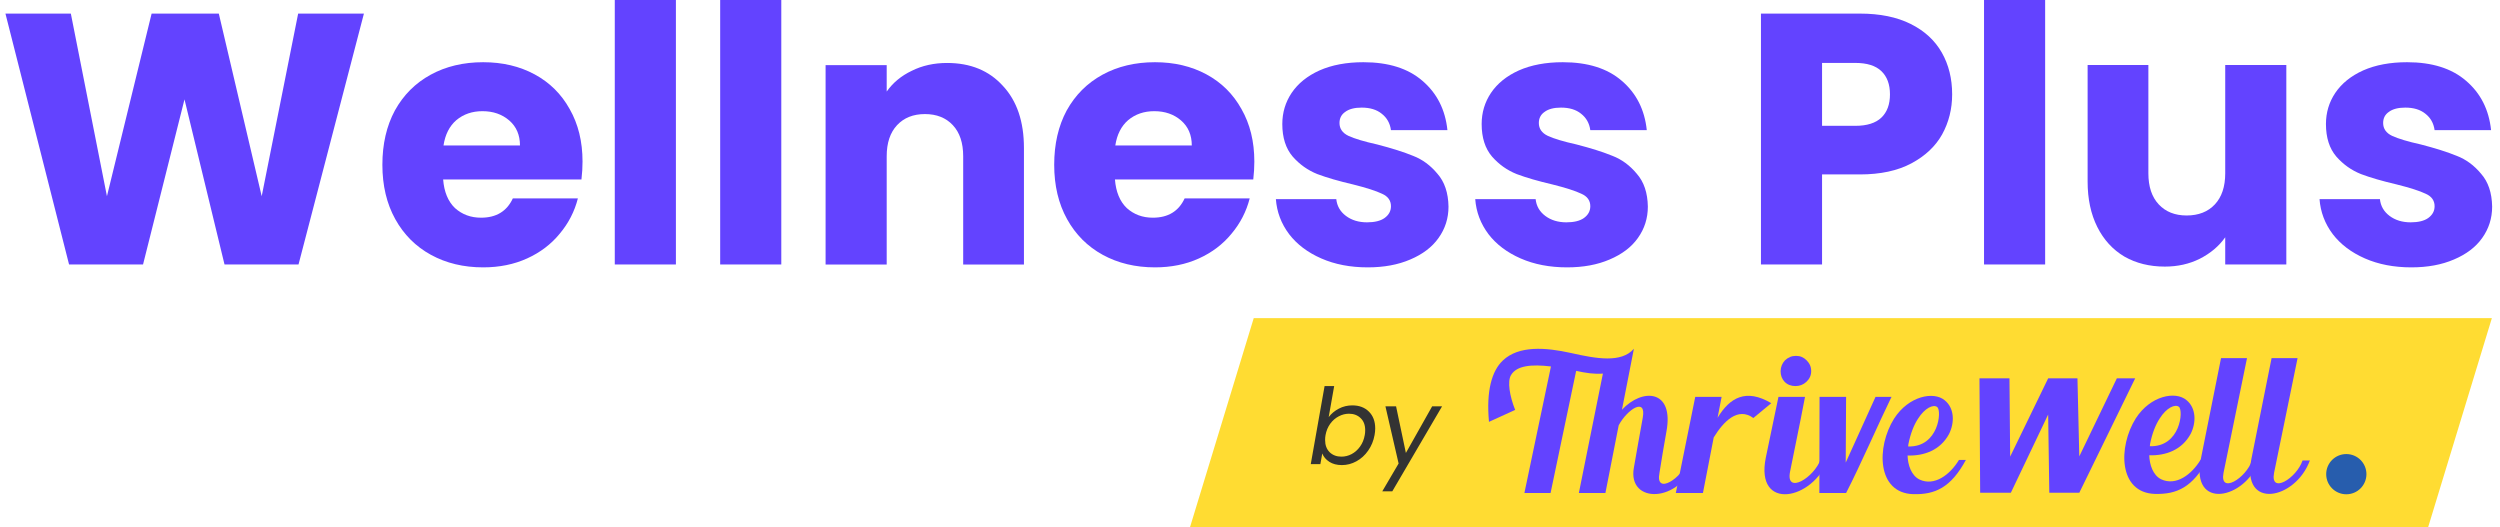 <svg width="237" height="50" viewBox="0 0 237 50" fill="none" xmlns="http://www.w3.org/2000/svg">
<g filter="url(#filter0_n_2222_270)">
<path d="M228.598 25.346C226.949 25.346 225.481 25.064 224.194 24.499C222.906 23.935 221.89 23.167 221.144 22.195C220.399 21.202 219.981 20.095 219.891 18.875H225.617C225.684 19.53 225.989 20.061 226.531 20.468C227.074 20.874 227.74 21.077 228.53 21.077C229.253 21.077 229.807 20.942 230.191 20.671C230.597 20.377 230.8 20.005 230.8 19.553C230.8 19.011 230.518 18.615 229.953 18.367C229.389 18.096 228.474 17.802 227.209 17.486C225.854 17.17 224.724 16.842 223.821 16.503C222.917 16.142 222.138 15.589 221.483 14.843C220.828 14.075 220.5 13.047 220.5 11.76C220.5 10.676 220.794 9.693 221.381 8.812C221.991 7.909 222.872 7.197 224.024 6.678C225.199 6.158 226.588 5.898 228.192 5.898C230.563 5.898 232.427 6.486 233.782 7.66C235.16 8.835 235.95 10.393 236.154 12.336H230.8C230.71 11.681 230.417 11.161 229.92 10.777C229.445 10.393 228.813 10.201 228.022 10.201C227.345 10.201 226.825 10.337 226.464 10.608C226.102 10.856 225.922 11.207 225.922 11.658C225.922 12.2 226.204 12.607 226.769 12.878C227.356 13.149 228.259 13.42 229.479 13.691C230.88 14.053 232.02 14.414 232.901 14.775C233.782 15.114 234.55 15.679 235.205 16.47C235.883 17.238 236.233 18.276 236.255 19.587C236.255 20.693 235.939 21.687 235.307 22.568C234.697 23.427 233.805 24.104 232.63 24.601C231.478 25.098 230.134 25.346 228.598 25.346Z" fill="#6343FF"/>
</g>
<g filter="url(#filter1_n_2222_270)">
<path d="M216.744 6.164V25.07H210.951V22.495C210.363 23.331 209.562 24.008 208.545 24.528C207.551 25.025 206.444 25.273 205.225 25.273C203.779 25.273 202.503 24.957 201.396 24.325C200.289 23.669 199.431 22.732 198.821 21.512C198.211 20.293 197.906 18.858 197.906 17.209V6.164H203.666V16.43C203.666 17.695 203.994 18.678 204.649 19.378C205.304 20.078 206.185 20.428 207.291 20.428C208.421 20.428 209.313 20.078 209.968 19.378C210.623 18.678 210.951 17.695 210.951 16.43V6.164H216.744Z" fill="#6343FF"/>
</g>
<g filter="url(#filter2_n_2222_270)">
<path d="M193.88 0V25.072H188.086V0H193.88Z" fill="#6343FF"/>
</g>
<g filter="url(#filter3_n_2222_270)">
<path d="M185.064 8.946C185.064 10.324 184.748 11.589 184.115 12.741C183.483 13.87 182.512 14.785 181.202 15.485C179.892 16.186 178.265 16.536 176.323 16.536H172.731V25.074H166.938V1.289H176.323C178.22 1.289 179.824 1.617 181.134 2.272C182.444 2.927 183.427 3.83 184.082 4.982C184.737 6.134 185.064 7.456 185.064 8.946ZM175.882 11.928C176.989 11.928 177.813 11.668 178.356 11.149C178.898 10.629 179.169 9.895 179.169 8.946C179.169 7.998 178.898 7.264 178.356 6.744C177.813 6.224 176.989 5.965 175.882 5.965H172.731V11.928H175.882Z" fill="#6343FF"/>
</g>
<g filter="url(#filter4_n_2222_270)">
<path d="M148.559 25.346C146.91 25.346 145.442 25.064 144.155 24.499C142.867 23.935 141.851 23.167 141.105 22.195C140.36 21.202 139.942 20.095 139.852 18.875H145.578C145.645 19.53 145.95 20.061 146.492 20.468C147.034 20.874 147.701 21.077 148.491 21.077C149.214 21.077 149.768 20.942 150.152 20.671C150.558 20.377 150.761 20.005 150.761 19.553C150.761 19.011 150.479 18.615 149.914 18.367C149.35 18.096 148.435 17.802 147.17 17.486C145.815 17.17 144.685 16.842 143.782 16.503C142.878 16.142 142.099 15.589 141.444 14.843C140.789 14.075 140.461 13.047 140.461 11.76C140.461 10.676 140.755 9.693 141.342 8.812C141.952 7.909 142.833 7.197 143.985 6.678C145.16 6.158 146.549 5.898 148.153 5.898C150.524 5.898 152.388 6.486 153.743 7.66C155.121 8.835 155.911 10.393 156.115 12.336H150.761C150.671 11.681 150.377 11.161 149.881 10.777C149.406 10.393 148.774 10.201 147.983 10.201C147.306 10.201 146.786 10.337 146.425 10.608C146.063 10.856 145.882 11.207 145.882 11.658C145.882 12.2 146.165 12.607 146.73 12.878C147.317 13.149 148.22 13.42 149.44 13.691C150.84 14.053 151.981 14.414 152.862 14.775C153.743 15.114 154.511 15.679 155.166 16.47C155.844 17.238 156.194 18.276 156.216 19.587C156.216 20.693 155.9 21.687 155.268 22.568C154.658 23.427 153.766 24.104 152.591 24.601C151.439 25.098 150.095 25.346 148.559 25.346Z" fill="#6343FF"/>
</g>
<g filter="url(#filter5_n_2222_270)">
<path d="M129.661 25.346C128.012 25.346 126.544 25.064 125.256 24.499C123.969 23.935 122.952 23.167 122.207 22.195C121.461 21.202 121.043 20.095 120.953 18.875H126.679C126.747 19.53 127.052 20.061 127.594 20.468C128.136 20.874 128.802 21.077 129.593 21.077C130.316 21.077 130.869 20.942 131.253 20.671C131.66 20.377 131.863 20.005 131.863 19.553C131.863 19.011 131.581 18.615 131.016 18.367C130.451 18.096 129.536 17.802 128.272 17.486C126.916 17.17 125.787 16.842 124.883 16.503C123.98 16.142 123.201 15.589 122.546 14.843C121.891 14.075 121.563 13.047 121.563 11.76C121.563 10.676 121.857 9.693 122.444 8.812C123.054 7.909 123.935 7.197 125.087 6.678C126.261 6.158 127.65 5.898 129.254 5.898C131.626 5.898 133.489 6.486 134.845 7.66C136.222 8.835 137.013 10.393 137.216 12.336H131.863C131.773 11.681 131.479 11.161 130.982 10.777C130.508 10.393 129.875 10.201 129.085 10.201C128.407 10.201 127.888 10.337 127.526 10.608C127.165 10.856 126.984 11.207 126.984 11.658C126.984 12.2 127.266 12.607 127.831 12.878C128.418 13.149 129.322 13.42 130.542 13.691C131.942 14.053 133.083 14.414 133.964 14.775C134.845 15.114 135.613 15.679 136.268 16.47C136.945 17.238 137.295 18.276 137.318 19.587C137.318 20.693 137.002 21.687 136.369 22.568C135.759 23.427 134.867 24.104 133.693 24.601C132.541 25.098 131.197 25.346 129.661 25.346Z" fill="#6343FF"/>
</g>
<g filter="url(#filter6_n_2222_270)">
<path d="M118.911 15.318C118.911 15.86 118.877 16.424 118.81 17.012H105.697C105.788 18.186 106.16 19.09 106.815 19.722C107.493 20.332 108.318 20.637 109.289 20.637C110.734 20.637 111.74 20.027 112.304 18.807H118.471C118.154 20.05 117.579 21.168 116.743 22.162C115.93 23.155 114.902 23.935 113.66 24.499C112.417 25.064 111.028 25.346 109.492 25.346C107.64 25.346 105.991 24.951 104.545 24.161C103.1 23.37 101.97 22.241 101.157 20.772C100.344 19.304 99.938 17.588 99.938 15.622C99.938 13.657 100.333 11.941 101.123 10.472C101.937 9.004 103.066 7.875 104.512 7.084C105.957 6.294 107.617 5.898 109.492 5.898C111.322 5.898 112.948 6.282 114.371 7.05C115.794 7.818 116.901 8.914 117.691 10.337C118.505 11.76 118.911 13.42 118.911 15.318ZM112.982 13.793C112.982 12.799 112.643 12.008 111.965 11.421C111.288 10.834 110.441 10.54 109.424 10.54C108.453 10.54 107.629 10.823 106.951 11.387C106.296 11.952 105.889 12.754 105.731 13.793H112.982Z" fill="#6343FF"/>
</g>
<g filter="url(#filter7_n_2222_270)">
<path d="M89.785 5.969C91.999 5.969 93.761 6.692 95.071 8.137C96.404 9.56 97.07 11.525 97.07 14.033V25.078H91.31V14.812C91.31 13.547 90.983 12.564 90.328 11.864C89.672 11.164 88.791 10.814 87.685 10.814C86.578 10.814 85.697 11.164 85.042 11.864C84.387 12.564 84.059 13.547 84.059 14.812V25.078H78.266V6.172H84.059V8.679C84.647 7.844 85.437 7.188 86.431 6.714C87.425 6.217 88.543 5.969 89.785 5.969Z" fill="#6343FF"/>
</g>
<g filter="url(#filter8_n_2222_270)">
<path d="M74.067 0V25.072H68.273V0H74.067Z" fill="#6343FF"/>
</g>
<g filter="url(#filter9_n_2222_270)">
<path d="M64.075 0V25.072H58.281V0H64.075Z" fill="#6343FF"/>
</g>
<g filter="url(#filter10_n_2222_270)">
<path d="M55.224 15.318C55.224 15.86 55.19 16.424 55.122 17.012H42.01C42.1 18.186 42.473 19.09 43.128 19.722C43.806 20.332 44.63 20.637 45.601 20.637C47.047 20.637 48.052 20.027 48.617 18.807H54.783C54.467 20.05 53.891 21.168 53.055 22.162C52.242 23.155 51.214 23.935 49.972 24.499C48.73 25.064 47.341 25.346 45.805 25.346C43.952 25.346 42.303 24.951 40.858 24.161C39.412 23.37 38.283 22.241 37.47 20.772C36.657 19.304 36.25 17.588 36.25 15.622C36.25 13.657 36.645 11.941 37.436 10.472C38.249 9.004 39.378 7.875 40.824 7.084C42.27 6.294 43.93 5.898 45.805 5.898C47.634 5.898 49.261 6.282 50.684 7.05C52.107 7.818 53.213 8.914 54.004 10.337C54.817 11.76 55.224 13.42 55.224 15.318ZM49.294 13.793C49.294 12.799 48.956 12.008 48.278 11.421C47.6 10.834 46.753 10.54 45.737 10.54C44.766 10.54 43.941 10.823 43.264 11.387C42.608 11.952 42.202 12.754 42.044 13.793H49.294Z" fill="#6343FF"/>
</g>
<g filter="url(#filter11_n_2222_270)">
<path d="M34.499 1.289L28.299 25.074H21.285L17.49 9.421L13.56 25.074H6.547L0.516 1.289H6.716L10.138 18.602L14.373 1.289H20.743L24.809 18.602L28.265 1.289H34.499Z" fill="#6343FF"/>
</g>
<path d="M118.855 30.156H236.23L230.18 50.001H112.805L118.855 30.156Z" fill="#FFDC32"/>
<path d="M160.038 43.619H160.749C159.253 47.794 154.255 47.776 154.893 44.33C155.203 42.616 155.459 41.048 155.732 39.608C156.097 37.62 154.273 38.787 153.452 40.319L152.193 46.736H149.676L151.956 35.414C151.19 35.487 150.332 35.36 149.42 35.159L146.994 46.736H144.513L147.03 34.74C145.188 34.521 143.801 34.649 143.254 35.542C142.871 36.144 143.126 37.584 143.637 38.86L141.156 39.991C140.882 37.037 141.43 35.159 142.469 34.175C143.984 32.734 146.538 32.935 148.928 33.464C151.354 34.011 153.707 34.43 154.893 33.062L153.762 38.842C155.696 36.764 158.724 36.909 157.976 40.92C157.739 42.178 157.52 43.6 157.32 44.822C156.882 46.992 159.454 45.369 160.038 43.619Z" fill="#6343FF"/>
<path d="M162.826 39.608C163.975 37.693 165.526 36.8 167.916 38.222L166.219 39.626C164.741 38.55 163.391 39.954 162.461 41.467L161.439 46.736H158.867L160.71 37.62H163.209L162.826 39.608Z" fill="#6343FF"/>
<path d="M172.613 43.509H173.324C171.883 47.447 166.374 48.505 167.395 43.4L168.599 37.62H171.117C170.533 40.702 170.114 42.58 169.694 44.731C169.274 46.919 171.993 45.296 172.613 43.509ZM170.205 36.599C169.803 36.599 169.457 36.472 169.183 36.198C168.928 35.925 168.8 35.597 168.8 35.177C168.818 34.776 168.946 34.448 169.22 34.156C169.512 33.883 169.84 33.737 170.26 33.737C170.679 33.737 170.989 33.883 171.263 34.156C171.555 34.448 171.701 34.776 171.701 35.177C171.701 35.597 171.537 35.925 171.245 36.198C170.953 36.472 170.606 36.599 170.205 36.599Z" fill="#6343FF"/>
<path d="M177.802 37.62H179.316C178.13 40.045 176.397 44.038 175.01 46.736H172.475L172.493 37.62H175.01L174.974 43.856L177.802 37.62Z" fill="#6343FF"/>
<path d="M185.71 43.6H186.367C184.944 46.226 183.448 46.901 181.368 46.846C177.92 46.736 177.866 42.379 179.562 39.681C180.949 37.529 183.321 37.074 184.36 37.949C185.291 38.696 185.309 40.082 184.762 41.157C183.941 42.671 182.408 43.236 180.839 43.181C180.858 44.056 181.186 45.077 181.971 45.46C183.375 46.117 184.853 45.023 185.71 43.6ZM180.912 42.124C180.912 42.197 180.894 42.27 180.894 42.324C183.777 42.416 184.105 38.951 183.649 38.587C183.284 38.313 182.481 38.66 181.825 39.699C181.441 40.282 181.113 41.103 180.912 42.124Z" fill="#6343FF"/>
<path d="M200.676 35.869H202.413L197.117 46.714H194.274L194.165 39.296L190.628 46.714H187.719L187.654 35.869H190.497L190.563 43.287L194.165 35.869H196.943L197.117 43.265L200.676 35.869Z" fill="#6343FF"/>
<path d="M208.622 43.578H209.279C207.856 46.203 206.36 46.878 204.28 46.823C200.832 46.714 200.777 42.356 202.474 39.658C203.86 37.507 206.232 37.051 207.272 37.926C208.202 38.673 208.22 40.059 207.673 41.135C206.852 42.648 205.32 43.213 203.751 43.159C203.769 44.034 204.097 45.055 204.882 45.438C206.287 46.094 207.764 45 208.622 43.578ZM203.824 42.101C203.824 42.174 203.806 42.247 203.806 42.302C206.688 42.393 207.016 38.929 206.56 38.564C206.195 38.291 205.393 38.637 204.736 39.676C204.353 40.26 204.025 41.08 203.824 42.101Z" fill="#6343FF"/>
<path d="M213.491 43.651H214.184C212.816 47.388 207.671 48.391 208.638 43.523L210.554 33.952H213.016C212.396 37.051 211.21 42.721 210.791 44.818C210.389 46.896 212.925 45.346 213.491 43.651Z" fill="#6343FF"/>
<path d="M218.283 43.651H218.976C217.608 47.388 212.464 48.391 213.43 43.523L215.346 33.952H217.809C217.189 37.051 216.003 42.721 215.583 44.818C215.182 46.896 217.718 45.346 218.283 43.651Z" fill="#6343FF"/>
<path d="M224.338 44.951C224.338 46.004 223.484 46.857 222.43 46.857C221.377 46.857 220.523 46.004 220.523 44.951C220.523 43.898 221.377 43.045 222.43 43.045C223.484 43.045 224.338 43.898 224.338 44.951Z" fill="#275DAD"/>
<path d="M125.96 39.54C126.207 39.213 126.527 38.947 126.92 38.74C127.313 38.533 127.74 38.43 128.2 38.43C128.853 38.43 129.377 38.627 129.77 39.02C130.17 39.413 130.37 39.947 130.37 40.62C130.37 40.813 130.35 41.02 130.31 41.24C130.21 41.793 130.007 42.287 129.7 42.72C129.4 43.153 129.03 43.49 128.59 43.73C128.157 43.97 127.697 44.09 127.21 44.09C126.737 44.09 126.34 43.987 126.02 43.78C125.7 43.573 125.477 43.31 125.35 42.99L125.17 44H124.26L125.57 36.6H126.48L125.96 39.54ZM129.38 41.24C129.407 41.1 129.42 40.947 129.42 40.78C129.42 40.293 129.277 39.913 128.99 39.64C128.703 39.36 128.333 39.22 127.88 39.22C127.547 39.22 127.223 39.303 126.91 39.47C126.597 39.63 126.327 39.867 126.1 40.18C125.88 40.487 125.733 40.843 125.66 41.25C125.633 41.39 125.62 41.543 125.62 41.71C125.62 42.197 125.763 42.583 126.05 42.87C126.343 43.15 126.713 43.29 127.16 43.29C127.5 43.29 127.823 43.21 128.13 43.05C128.443 42.883 128.71 42.647 128.93 42.34C129.157 42.027 129.307 41.66 129.38 41.24ZM132.348 38.52L133.278 42.94L135.768 38.52H136.708L131.988 46.58H131.038L132.588 43.94L131.338 38.52H132.348Z" fill="#333333"/>
<defs>
<filter id="filter0_n_2222_270" x="219.891" y="5.898" width="16.367" height="19.445" filterUnits="userSpaceOnUse" color-interpolation-filters="sRGB">
<feFlood flood-opacity="0" result="BackgroundImageFix"/>
<feBlend mode="normal" in="SourceGraphic" in2="BackgroundImageFix" result="shape"/>
<feTurbulence type="fractalNoise" baseFrequency="0.935 0.935" stitchTiles="stitch" numOctaves="3" result="noise" seed="6" />
<feColorMatrix in="noise" type="luminanceToAlpha" result="alphaNoise" />
<feComponentTransfer in="alphaNoise" result="coloredNoise1">
<feFuncA type="discrete" tableValues="0 0 0 0 0 0 0 0 0 0 0 0 0 0 0 0 0 0 1 1 1 1 1 1 1 1 1 1 1 1 1 1 0 0 0 0 0 0 0 0 0 0 0 0 0 0 0 0 0 0 0 0 0 0 0 0 0 0 0 0 0 0 0 0 0 0 0 0 0 0 0 0 0 0 0 0 0 0 0 0 0 0 0 0 0 0 0 0 0 0 0 0 0 0 0 0 0 0 0 0 "/>
</feComponentTransfer>
<feComposite operator="in" in2="shape" in="coloredNoise1" result="noise1Clipped" />
<feFlood flood-color="rgba(240, 240, 240, 0.65)" result="color1Flood" />
<feComposite operator="in" in2="noise1Clipped" in="color1Flood" result="color1" />
<feMerge result="effect1_noise_2222_270">
<feMergeNode in="shape" />
<feMergeNode in="color1" />
</feMerge>
</filter>
<filter id="filter1_n_2222_270" x="197.906" y="6.164" width="18.836" height="19.109" filterUnits="userSpaceOnUse" color-interpolation-filters="sRGB">
<feFlood flood-opacity="0" result="BackgroundImageFix"/>
<feBlend mode="normal" in="SourceGraphic" in2="BackgroundImageFix" result="shape"/>
<feTurbulence type="fractalNoise" baseFrequency="0.935 0.935" stitchTiles="stitch" numOctaves="3" result="noise" seed="6" />
<feColorMatrix in="noise" type="luminanceToAlpha" result="alphaNoise" />
<feComponentTransfer in="alphaNoise" result="coloredNoise1">
<feFuncA type="discrete" tableValues="0 0 0 0 0 0 0 0 0 0 0 0 0 0 0 0 0 0 1 1 1 1 1 1 1 1 1 1 1 1 1 1 0 0 0 0 0 0 0 0 0 0 0 0 0 0 0 0 0 0 0 0 0 0 0 0 0 0 0 0 0 0 0 0 0 0 0 0 0 0 0 0 0 0 0 0 0 0 0 0 0 0 0 0 0 0 0 0 0 0 0 0 0 0 0 0 0 0 0 0 "/>
</feComponentTransfer>
<feComposite operator="in" in2="shape" in="coloredNoise1" result="noise1Clipped" />
<feFlood flood-color="rgba(240, 240, 240, 0.65)" result="color1Flood" />
<feComposite operator="in" in2="noise1Clipped" in="color1Flood" result="color1" />
<feMerge result="effect1_noise_2222_270">
<feMergeNode in="shape" />
<feMergeNode in="color1" />
</feMerge>
</filter>
<filter id="filter2_n_2222_270" x="188.086" y="0" width="5.797" height="25.07" filterUnits="userSpaceOnUse" color-interpolation-filters="sRGB">
<feFlood flood-opacity="0" result="BackgroundImageFix"/>
<feBlend mode="normal" in="SourceGraphic" in2="BackgroundImageFix" result="shape"/>
<feTurbulence type="fractalNoise" baseFrequency="0.935 0.935" stitchTiles="stitch" numOctaves="3" result="noise" seed="6" />
<feColorMatrix in="noise" type="luminanceToAlpha" result="alphaNoise" />
<feComponentTransfer in="alphaNoise" result="coloredNoise1">
<feFuncA type="discrete" tableValues="0 0 0 0 0 0 0 0 0 0 0 0 0 0 0 0 0 0 1 1 1 1 1 1 1 1 1 1 1 1 1 1 0 0 0 0 0 0 0 0 0 0 0 0 0 0 0 0 0 0 0 0 0 0 0 0 0 0 0 0 0 0 0 0 0 0 0 0 0 0 0 0 0 0 0 0 0 0 0 0 0 0 0 0 0 0 0 0 0 0 0 0 0 0 0 0 0 0 0 0 "/>
</feComponentTransfer>
<feComposite operator="in" in2="shape" in="coloredNoise1" result="noise1Clipped" />
<feFlood flood-color="rgba(240, 240, 240, 0.65)" result="color1Flood" />
<feComposite operator="in" in2="noise1Clipped" in="color1Flood" result="color1" />
<feMerge result="effect1_noise_2222_270">
<feMergeNode in="shape" />
<feMergeNode in="color1" />
</feMerge>
</filter>
<filter id="filter3_n_2222_270" x="166.938" y="1.289" width="18.125" height="23.781" filterUnits="userSpaceOnUse" color-interpolation-filters="sRGB">
<feFlood flood-opacity="0" result="BackgroundImageFix"/>
<feBlend mode="normal" in="SourceGraphic" in2="BackgroundImageFix" result="shape"/>
<feTurbulence type="fractalNoise" baseFrequency="0.935 0.935" stitchTiles="stitch" numOctaves="3" result="noise" seed="6" />
<feColorMatrix in="noise" type="luminanceToAlpha" result="alphaNoise" />
<feComponentTransfer in="alphaNoise" result="coloredNoise1">
<feFuncA type="discrete" tableValues="0 0 0 0 0 0 0 0 0 0 0 0 0 0 0 0 0 0 1 1 1 1 1 1 1 1 1 1 1 1 1 1 0 0 0 0 0 0 0 0 0 0 0 0 0 0 0 0 0 0 0 0 0 0 0 0 0 0 0 0 0 0 0 0 0 0 0 0 0 0 0 0 0 0 0 0 0 0 0 0 0 0 0 0 0 0 0 0 0 0 0 0 0 0 0 0 0 0 0 0 "/>
</feComponentTransfer>
<feComposite operator="in" in2="shape" in="coloredNoise1" result="noise1Clipped" />
<feFlood flood-color="rgba(240, 240, 240, 0.65)" result="color1Flood" />
<feComposite operator="in" in2="noise1Clipped" in="color1Flood" result="color1" />
<feMerge result="effect1_noise_2222_270">
<feMergeNode in="shape" />
<feMergeNode in="color1" />
</feMerge>
</filter>
<filter id="filter4_n_2222_270" x="139.852" y="5.898" width="16.367" height="19.445" filterUnits="userSpaceOnUse" color-interpolation-filters="sRGB">
<feFlood flood-opacity="0" result="BackgroundImageFix"/>
<feBlend mode="normal" in="SourceGraphic" in2="BackgroundImageFix" result="shape"/>
<feTurbulence type="fractalNoise" baseFrequency="0.935 0.935" stitchTiles="stitch" numOctaves="3" result="noise" seed="6" />
<feColorMatrix in="noise" type="luminanceToAlpha" result="alphaNoise" />
<feComponentTransfer in="alphaNoise" result="coloredNoise1">
<feFuncA type="discrete" tableValues="0 0 0 0 0 0 0 0 0 0 0 0 0 0 0 0 0 0 1 1 1 1 1 1 1 1 1 1 1 1 1 1 0 0 0 0 0 0 0 0 0 0 0 0 0 0 0 0 0 0 0 0 0 0 0 0 0 0 0 0 0 0 0 0 0 0 0 0 0 0 0 0 0 0 0 0 0 0 0 0 0 0 0 0 0 0 0 0 0 0 0 0 0 0 0 0 0 0 0 0 "/>
</feComponentTransfer>
<feComposite operator="in" in2="shape" in="coloredNoise1" result="noise1Clipped" />
<feFlood flood-color="rgba(240, 240, 240, 0.65)" result="color1Flood" />
<feComposite operator="in" in2="noise1Clipped" in="color1Flood" result="color1" />
<feMerge result="effect1_noise_2222_270">
<feMergeNode in="shape" />
<feMergeNode in="color1" />
</feMerge>
</filter>
<filter id="filter5_n_2222_270" x="120.953" y="5.898" width="16.367" height="19.445" filterUnits="userSpaceOnUse" color-interpolation-filters="sRGB">
<feFlood flood-opacity="0" result="BackgroundImageFix"/>
<feBlend mode="normal" in="SourceGraphic" in2="BackgroundImageFix" result="shape"/>
<feTurbulence type="fractalNoise" baseFrequency="0.935 0.935" stitchTiles="stitch" numOctaves="3" result="noise" seed="6" />
<feColorMatrix in="noise" type="luminanceToAlpha" result="alphaNoise" />
<feComponentTransfer in="alphaNoise" result="coloredNoise1">
<feFuncA type="discrete" tableValues="0 0 0 0 0 0 0 0 0 0 0 0 0 0 0 0 0 0 1 1 1 1 1 1 1 1 1 1 1 1 1 1 0 0 0 0 0 0 0 0 0 0 0 0 0 0 0 0 0 0 0 0 0 0 0 0 0 0 0 0 0 0 0 0 0 0 0 0 0 0 0 0 0 0 0 0 0 0 0 0 0 0 0 0 0 0 0 0 0 0 0 0 0 0 0 0 0 0 0 0 "/>
</feComponentTransfer>
<feComposite operator="in" in2="shape" in="coloredNoise1" result="noise1Clipped" />
<feFlood flood-color="rgba(240, 240, 240, 0.65)" result="color1Flood" />
<feComposite operator="in" in2="noise1Clipped" in="color1Flood" result="color1" />
<feMerge result="effect1_noise_2222_270">
<feMergeNode in="shape" />
<feMergeNode in="color1" />
</feMerge>
</filter>
<filter id="filter6_n_2222_270" x="99.938" y="5.898" width="18.977" height="19.445" filterUnits="userSpaceOnUse" color-interpolation-filters="sRGB">
<feFlood flood-opacity="0" result="BackgroundImageFix"/>
<feBlend mode="normal" in="SourceGraphic" in2="BackgroundImageFix" result="shape"/>
<feTurbulence type="fractalNoise" baseFrequency="0.935 0.935" stitchTiles="stitch" numOctaves="3" result="noise" seed="6" />
<feColorMatrix in="noise" type="luminanceToAlpha" result="alphaNoise" />
<feComponentTransfer in="alphaNoise" result="coloredNoise1">
<feFuncA type="discrete" tableValues="0 0 0 0 0 0 0 0 0 0 0 0 0 0 0 0 0 0 1 1 1 1 1 1 1 1 1 1 1 1 1 1 0 0 0 0 0 0 0 0 0 0 0 0 0 0 0 0 0 0 0 0 0 0 0 0 0 0 0 0 0 0 0 0 0 0 0 0 0 0 0 0 0 0 0 0 0 0 0 0 0 0 0 0 0 0 0 0 0 0 0 0 0 0 0 0 0 0 0 0 "/>
</feComponentTransfer>
<feComposite operator="in" in2="shape" in="coloredNoise1" result="noise1Clipped" />
<feFlood flood-color="rgba(240, 240, 240, 0.65)" result="color1Flood" />
<feComposite operator="in" in2="noise1Clipped" in="color1Flood" result="color1" />
<feMerge result="effect1_noise_2222_270">
<feMergeNode in="shape" />
<feMergeNode in="color1" />
</feMerge>
</filter>
<filter id="filter7_n_2222_270" x="78.266" y="5.969" width="18.805" height="19.109" filterUnits="userSpaceOnUse" color-interpolation-filters="sRGB">
<feFlood flood-opacity="0" result="BackgroundImageFix"/>
<feBlend mode="normal" in="SourceGraphic" in2="BackgroundImageFix" result="shape"/>
<feTurbulence type="fractalNoise" baseFrequency="0.935 0.935" stitchTiles="stitch" numOctaves="3" result="noise" seed="6" />
<feColorMatrix in="noise" type="luminanceToAlpha" result="alphaNoise" />
<feComponentTransfer in="alphaNoise" result="coloredNoise1">
<feFuncA type="discrete" tableValues="0 0 0 0 0 0 0 0 0 0 0 0 0 0 0 0 0 0 1 1 1 1 1 1 1 1 1 1 1 1 1 1 0 0 0 0 0 0 0 0 0 0 0 0 0 0 0 0 0 0 0 0 0 0 0 0 0 0 0 0 0 0 0 0 0 0 0 0 0 0 0 0 0 0 0 0 0 0 0 0 0 0 0 0 0 0 0 0 0 0 0 0 0 0 0 0 0 0 0 0 "/>
</feComponentTransfer>
<feComposite operator="in" in2="shape" in="coloredNoise1" result="noise1Clipped" />
<feFlood flood-color="rgba(240, 240, 240, 0.65)" result="color1Flood" />
<feComposite operator="in" in2="noise1Clipped" in="color1Flood" result="color1" />
<feMerge result="effect1_noise_2222_270">
<feMergeNode in="shape" />
<feMergeNode in="color1" />
</feMerge>
</filter>
<filter id="filter8_n_2222_270" x="68.273" y="0" width="5.797" height="25.07" filterUnits="userSpaceOnUse" color-interpolation-filters="sRGB">
<feFlood flood-opacity="0" result="BackgroundImageFix"/>
<feBlend mode="normal" in="SourceGraphic" in2="BackgroundImageFix" result="shape"/>
<feTurbulence type="fractalNoise" baseFrequency="0.935 0.935" stitchTiles="stitch" numOctaves="3" result="noise" seed="6" />
<feColorMatrix in="noise" type="luminanceToAlpha" result="alphaNoise" />
<feComponentTransfer in="alphaNoise" result="coloredNoise1">
<feFuncA type="discrete" tableValues="0 0 0 0 0 0 0 0 0 0 0 0 0 0 0 0 0 0 1 1 1 1 1 1 1 1 1 1 1 1 1 1 0 0 0 0 0 0 0 0 0 0 0 0 0 0 0 0 0 0 0 0 0 0 0 0 0 0 0 0 0 0 0 0 0 0 0 0 0 0 0 0 0 0 0 0 0 0 0 0 0 0 0 0 0 0 0 0 0 0 0 0 0 0 0 0 0 0 0 0 "/>
</feComponentTransfer>
<feComposite operator="in" in2="shape" in="coloredNoise1" result="noise1Clipped" />
<feFlood flood-color="rgba(240, 240, 240, 0.65)" result="color1Flood" />
<feComposite operator="in" in2="noise1Clipped" in="color1Flood" result="color1" />
<feMerge result="effect1_noise_2222_270">
<feMergeNode in="shape" />
<feMergeNode in="color1" />
</feMerge>
</filter>
<filter id="filter9_n_2222_270" x="58.281" y="0" width="5.797" height="25.07" filterUnits="userSpaceOnUse" color-interpolation-filters="sRGB">
<feFlood flood-opacity="0" result="BackgroundImageFix"/>
<feBlend mode="normal" in="SourceGraphic" in2="BackgroundImageFix" result="shape"/>
<feTurbulence type="fractalNoise" baseFrequency="0.935 0.935" stitchTiles="stitch" numOctaves="3" result="noise" seed="6" />
<feColorMatrix in="noise" type="luminanceToAlpha" result="alphaNoise" />
<feComponentTransfer in="alphaNoise" result="coloredNoise1">
<feFuncA type="discrete" tableValues="0 0 0 0 0 0 0 0 0 0 0 0 0 0 0 0 0 0 1 1 1 1 1 1 1 1 1 1 1 1 1 1 0 0 0 0 0 0 0 0 0 0 0 0 0 0 0 0 0 0 0 0 0 0 0 0 0 0 0 0 0 0 0 0 0 0 0 0 0 0 0 0 0 0 0 0 0 0 0 0 0 0 0 0 0 0 0 0 0 0 0 0 0 0 0 0 0 0 0 0 "/>
</feComponentTransfer>
<feComposite operator="in" in2="shape" in="coloredNoise1" result="noise1Clipped" />
<feFlood flood-color="rgba(240, 240, 240, 0.65)" result="color1Flood" />
<feComposite operator="in" in2="noise1Clipped" in="color1Flood" result="color1" />
<feMerge result="effect1_noise_2222_270">
<feMergeNode in="shape" />
<feMergeNode in="color1" />
</feMerge>
</filter>
<filter id="filter10_n_2222_270" x="36.25" y="5.898" width="18.977" height="19.445" filterUnits="userSpaceOnUse" color-interpolation-filters="sRGB">
<feFlood flood-opacity="0" result="BackgroundImageFix"/>
<feBlend mode="normal" in="SourceGraphic" in2="BackgroundImageFix" result="shape"/>
<feTurbulence type="fractalNoise" baseFrequency="0.935 0.935" stitchTiles="stitch" numOctaves="3" result="noise" seed="6" />
<feColorMatrix in="noise" type="luminanceToAlpha" result="alphaNoise" />
<feComponentTransfer in="alphaNoise" result="coloredNoise1">
<feFuncA type="discrete" tableValues="0 0 0 0 0 0 0 0 0 0 0 0 0 0 0 0 0 0 1 1 1 1 1 1 1 1 1 1 1 1 1 1 0 0 0 0 0 0 0 0 0 0 0 0 0 0 0 0 0 0 0 0 0 0 0 0 0 0 0 0 0 0 0 0 0 0 0 0 0 0 0 0 0 0 0 0 0 0 0 0 0 0 0 0 0 0 0 0 0 0 0 0 0 0 0 0 0 0 0 0 "/>
</feComponentTransfer>
<feComposite operator="in" in2="shape" in="coloredNoise1" result="noise1Clipped" />
<feFlood flood-color="rgba(240, 240, 240, 0.65)" result="color1Flood" />
<feComposite operator="in" in2="noise1Clipped" in="color1Flood" result="color1" />
<feMerge result="effect1_noise_2222_270">
<feMergeNode in="shape" />
<feMergeNode in="color1" />
</feMerge>
</filter>
<filter id="filter11_n_2222_270" x="0.516" y="1.289" width="33.984" height="23.781" filterUnits="userSpaceOnUse" color-interpolation-filters="sRGB">
<feFlood flood-opacity="0" result="BackgroundImageFix"/>
<feBlend mode="normal" in="SourceGraphic" in2="BackgroundImageFix" result="shape"/>
<feTurbulence type="fractalNoise" baseFrequency="0.935 0.935" stitchTiles="stitch" numOctaves="3" result="noise" seed="6" />
<feColorMatrix in="noise" type="luminanceToAlpha" result="alphaNoise" />
<feComponentTransfer in="alphaNoise" result="coloredNoise1">
<feFuncA type="discrete" tableValues="0 0 0 0 0 0 0 0 0 0 0 0 0 0 0 0 0 0 1 1 1 1 1 1 1 1 1 1 1 1 1 1 0 0 0 0 0 0 0 0 0 0 0 0 0 0 0 0 0 0 0 0 0 0 0 0 0 0 0 0 0 0 0 0 0 0 0 0 0 0 0 0 0 0 0 0 0 0 0 0 0 0 0 0 0 0 0 0 0 0 0 0 0 0 0 0 0 0 0 0 "/>
</feComponentTransfer>
<feComposite operator="in" in2="shape" in="coloredNoise1" result="noise1Clipped" />
<feFlood flood-color="rgba(240, 240, 240, 0.65)" result="color1Flood" />
<feComposite operator="in" in2="noise1Clipped" in="color1Flood" result="color1" />
<feMerge result="effect1_noise_2222_270">
<feMergeNode in="shape" />
<feMergeNode in="color1" />
</feMerge>
</filter>
</defs>
</svg>

